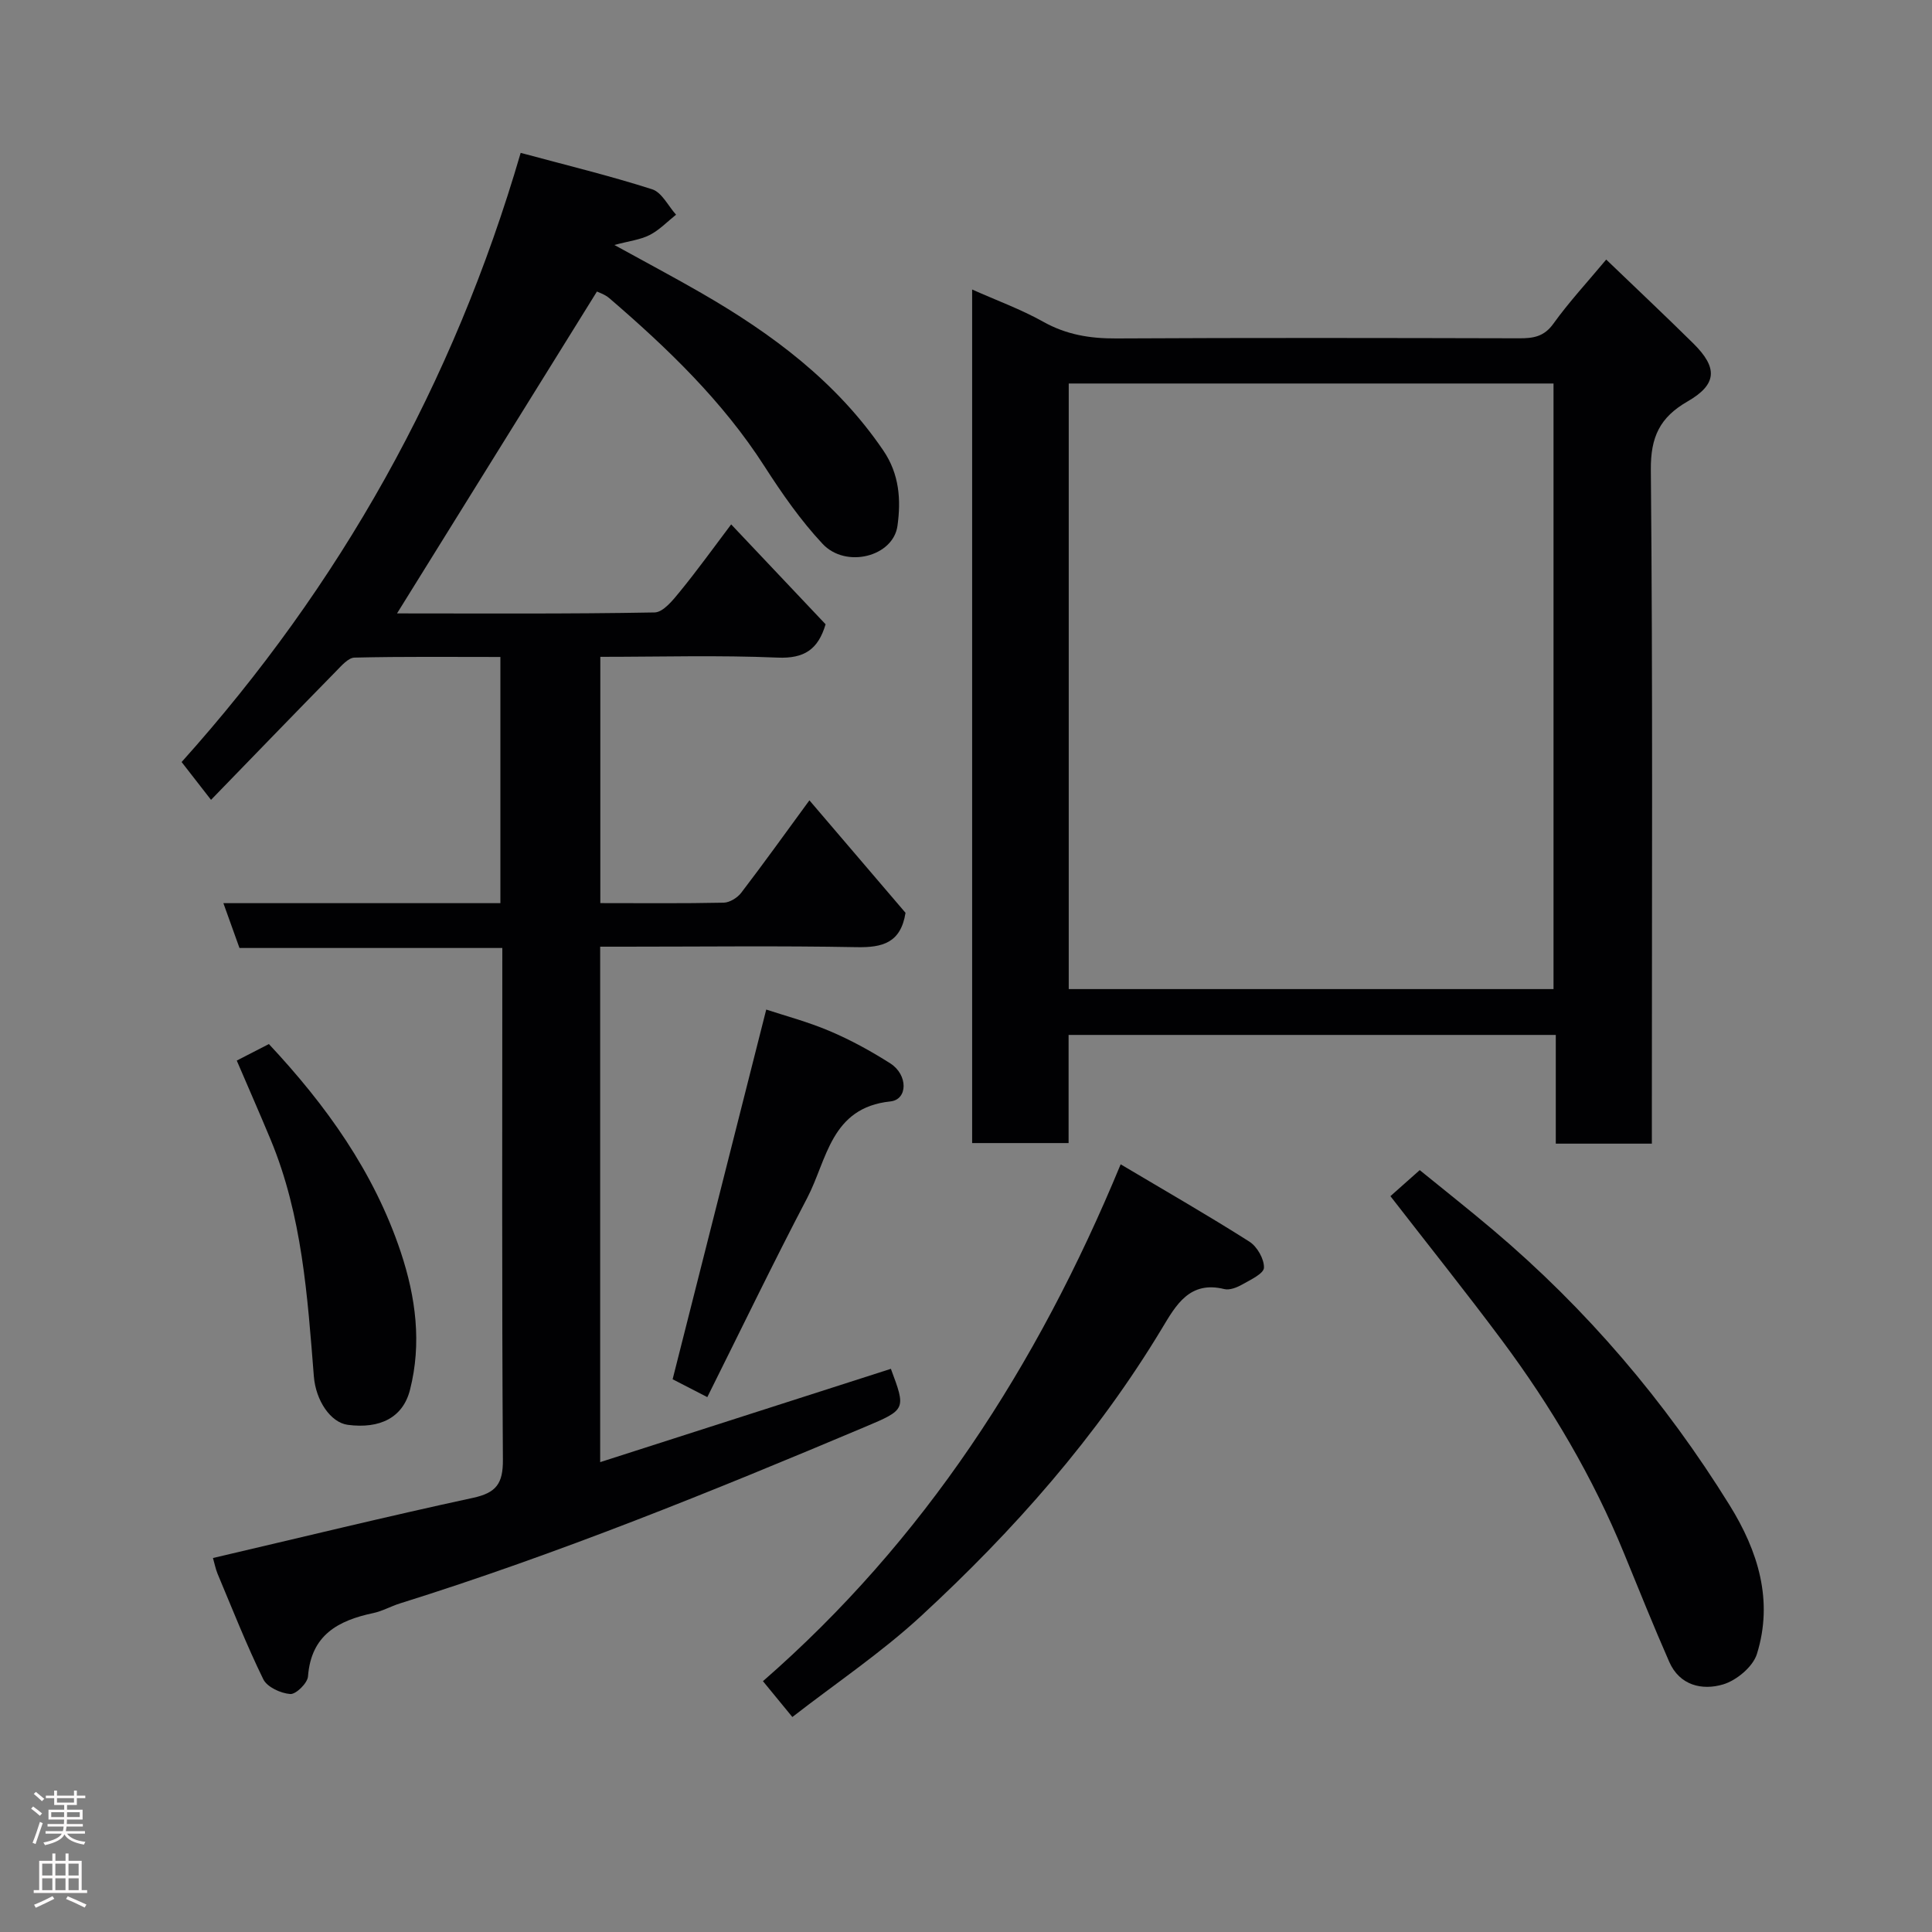 <svg enable-background="new 0 0 400 400" viewBox="0 0 400 400" xmlns="http://www.w3.org/2000/svg"><rect x="0" y="0" width="400" height="400" fill="#808080" stroke="none"/><g fill="#010103"><path d="m44.09 322.57c18-4.2 35.85-8.57 53.81-12.45 4.83-1.04 6.25-2.94 6.22-7.87-.23-35.15-.12-70.31-.12-105.98-18.24 0-36.31 0-54.42 0-1.18-3.28-2.19-6.12-3.33-9.28h57.35c0-16.9 0-33.62 0-50.97-10.01 0-20.11-.11-30.2.13-1.3.03-2.71 1.69-3.83 2.83-8.56 8.73-17.06 17.53-25.88 26.62-2.27-2.92-4.06-5.22-6.09-7.83 32.82-36.56 56.24-78.24 70.2-126.12 9.53 2.57 18.48 4.74 27.22 7.54 2.01.64 3.32 3.45 4.95 5.26-1.8 1.43-3.44 3.17-5.45 4.2-1.94.99-4.26 1.25-7.32 2.07 6.51 3.59 12.33 6.67 18.03 9.96 14.63 8.44 27.97 18.35 37.65 32.59 3.35 4.92 3.68 10.26 2.93 15.61-.89 6.37-10.68 8.87-15.5 3.72-4.55-4.86-8.43-10.45-12.05-16.08-8.67-13.5-20.06-24.42-32.09-34.77-.95-.82-2.25-1.22-2.58-1.39-13.88 22.35-27.6 44.45-41.39 66.64 17.47 0 35.4.13 53.32-.2 1.8-.03 3.82-2.56 5.26-4.33 3.59-4.39 6.91-9.01 10.6-13.9 6.82 7.21 13.19 13.95 19.55 20.68-1.54 5.2-4.4 7.14-9.95 6.9-12.11-.52-24.26-.16-36.69-.16v50.99c8.65 0 17.1.09 25.55-.09 1.24-.03 2.84-1.02 3.63-2.06 4.66-6.09 9.12-12.32 14.11-19.13 6.86 8.03 13.53 15.84 19.9 23.29-.99 6.23-4.78 7.21-10.1 7.11-15.97-.3-31.98-.1-47.98-.1-1.63 0-3.25 0-5.14 0v106.72c20.34-6.53 40.26-12.92 60.19-19.32 3.13 8.4 3.15 8.44-5.37 12.03-31.66 13.35-63.47 26.27-96.3 36.55-1.86.58-3.61 1.59-5.5 1.99-7.29 1.54-12.87 4.55-13.51 13.11-.1 1.38-2.48 3.73-3.67 3.65-1.97-.14-4.78-1.43-5.58-3.04-3.49-7.13-6.4-14.54-9.48-21.87-.42-1.03-.63-2.16-.95-3.25z"/><path d="m342 236.78c-6.81 0-13.07 0-19.89 0 0-7.47 0-14.86 0-22.51-33.8 0-67.06 0-100.87 0v22.39c-6.93 0-13.31 0-19.97 0 0-58.81 0-117.54 0-176.72 5.06 2.26 10.11 4.09 14.73 6.68 4.8 2.69 9.7 3.48 15.11 3.45 27.82-.15 55.64-.1 83.46-.03 2.9.01 5.12-.34 7.04-3.02 3.25-4.52 7.06-8.63 10.94-13.28 6.14 5.9 12.16 11.56 18.03 17.36 5.12 5.06 4.93 8.49-1.2 12.02-5.7 3.28-7.66 7.32-7.59 14.17.41 44.31.21 88.63.21 132.94zm-20.36-32c0-42.12 0-83.82 0-125.38-33.73 0-67.11 0-100.37 0v125.38z"/><path d="m232.02 241.06c9.46 5.62 18.17 10.62 26.64 16 1.61 1.02 3.09 3.6 3.03 5.41-.04 1.22-2.79 2.5-4.5 3.47-1.09.62-2.6 1.22-3.71.95-7.18-1.78-10.01 3.32-12.87 8.08-13.53 22.48-30.73 41.92-49.9 59.6-8.23 7.6-17.65 13.91-26.66 20.92-2.13-2.59-3.87-4.72-6.09-7.42 33.23-28.97 56.72-65.05 74.06-107.01z"/><path d="m287.87 247.65c1.97-1.75 3.83-3.4 6.07-5.39 4.85 3.95 10.08 8.07 15.16 12.37 19.38 16.38 35.64 35.46 49 57.01 5.9 9.51 9.09 19.76 5.65 30.8-.83 2.65-4.22 5.47-7 6.3-4.33 1.29-9 .23-11.15-4.67-3.26-7.42-6.28-14.94-9.35-22.44-6.46-15.8-15.07-30.39-25.23-44.04-7.42-9.96-15.19-19.67-23.15-29.94z"/><path d="m146.44 289.26c-3.42-1.76-5.72-2.95-7.18-3.7 6.49-25.65 12.87-50.82 19.38-76.54 3.75 1.24 8.6 2.52 13.16 4.46 4.34 1.84 8.53 4.14 12.52 6.68 3.7 2.36 3.66 7.5.02 7.88-12.36 1.29-13.09 12.08-17.21 19.97-7.09 13.53-13.73 27.31-20.69 41.25z"/><path d="m49.02 219.58c2.13-1.1 4.27-2.2 6.65-3.42 11.81 12.62 21.76 26.44 27.31 43.09 3.11 9.35 4.36 18.89 1.9 28.52-1.47 5.76-6.24 8.09-12.86 7.23-3.57-.47-6.64-5.01-7.04-10.04-1.32-16.63-2.43-33.31-8.94-48.99-2.25-5.41-4.61-10.77-7.02-16.39z"/></g><path d="m6.44 374.46.42-.45c.65.47 1.27.95 1.85 1.44l-.45.49c-.65-.56-1.25-1.06-1.82-1.48m.93 7.33-.63-.26c.55-1.36 1.05-2.8 1.52-4.33.19.1.38.19.59.27-.46 1.29-.95 2.73-1.48 4.32m-.38-10.38.44-.42c.43.34 1.01.82 1.74 1.44l-.49.49c-.53-.51-1.09-1.01-1.69-1.51m2.5.35h1.72v-1.04h.59v1.04h3.52v-1.04h.59v1.04h1.75v.53h-1.75v1.42h-2.03v.97h3.22v2.03h-3.24c0 .35-.01.66-.03.93h3.32v.53h-3.37c-.03.27-.08.58-.15.94h3.96v.53h-3.71c.67.92 1.93 1.48 3.79 1.68-.13.24-.23.44-.29.59-2.13-.38-3.48-1.08-4.04-2.12-.43.97-1.77 1.72-4.03 2.23-.09-.19-.2-.37-.33-.55 2.1-.42 3.37-1.03 3.81-1.83h-3.36v-.53h3.58c.08-.29.13-.61.16-.94h-3.33v-.53h3.39c.02-.27.04-.58.04-.93h-3.23v-2.03h3.25v-.97h-2.07v-1.42h-1.73zm1.12 3.44v1h2.65c.01-.3.02-.44.01-.4v-.25-.35zm1.19-2h3.52v-.91h-3.52zm4.71 2h-2.63v.59c0 .16-.01.28-.01.4h2.64z" fill="#fcfafa"/><path d="m13.56 383.74h.63v1.52h2.72v6.07h1.13v.6h-11.06v-.6h1.13v-6.07h2.73v-1.52h.63v1.52h2.1v-1.52zm-2.69 8.83.38.56c-1.24.63-2.53 1.25-3.85 1.85-.1-.21-.21-.42-.34-.63 1.36-.55 2.63-1.15 3.81-1.78m-2.13-4.27h2.1v-2.45h-2.1zm0 3.04h2.1v-2.46h-2.1zm2.72-3.04h2.1v-2.45h-2.1zm0 3.04h2.1v-2.46h-2.1zm6.07 3.6c-1.41-.71-2.7-1.3-3.86-1.78l.35-.56c1.45.62 2.75 1.19 3.88 1.72zm-1.25-9.09h-2.1v2.45h2.1zm-2.09 5.49h2.1v-2.46h-2.1z" fill="#fcfafa"/></svg>